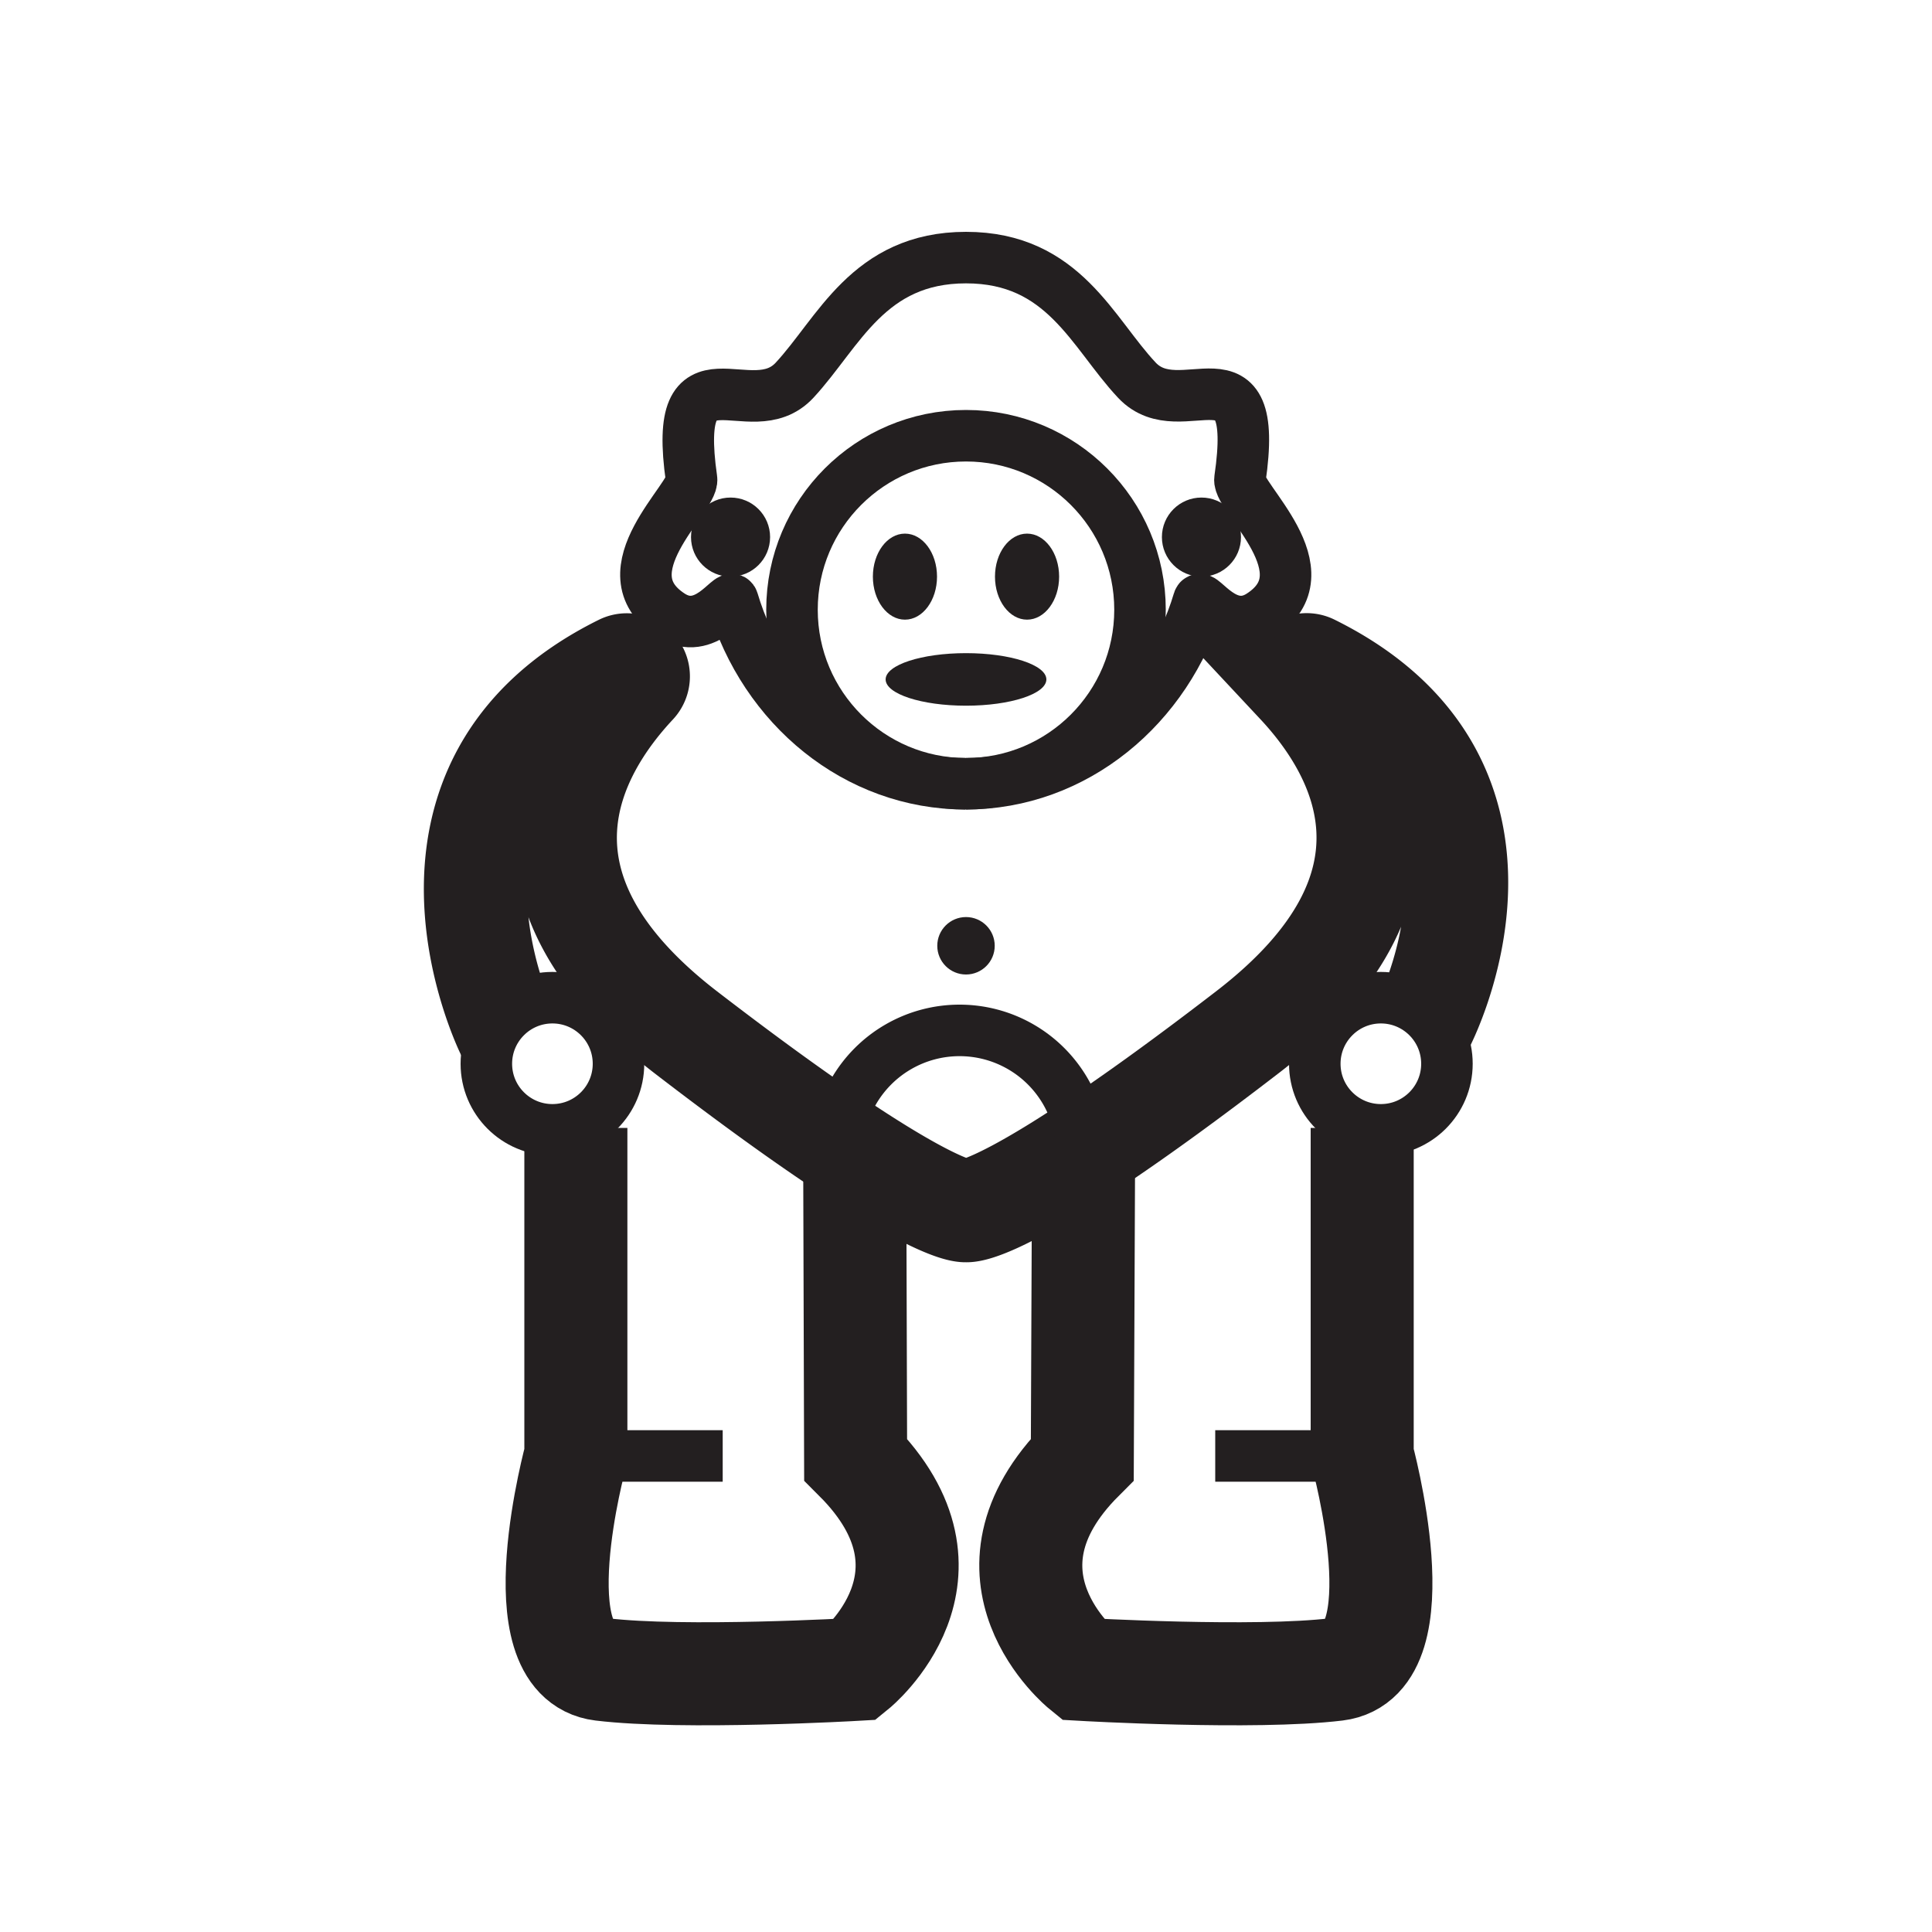 <svg id="Layer_2" data-name="Layer 2" xmlns="http://www.w3.org/2000/svg" viewBox="0 0 150 150"><defs><style>.cls-1,.cls-3{fill:none;stroke:#231f20;stroke-miterlimit:10;}.cls-1{stroke-width:4px;}.cls-2{fill:#231f20;}.cls-3{stroke-width:8px;}</style></defs><title>Itiba tahuvava symbol-bold</title><circle class="cls-1" cx="107.21" cy="82.59" r="5.13"/><circle class="cls-1" cx="42.89" cy="82.59" r="5.13"/><circle class="cls-2" cx="56.72" cy="41.7" r="3.07"/><circle class="cls-2" cx="93.28" cy="41.7" r="3.07"/><path class="cls-3" d="M39.39,80.15s-9.57-19.31,8.87-28.44a.9.9,0,0,1,1.07,1.41c-4.86,5.19-10.87,15.62,3.88,27C71.93,94.52,75,94,75,94s3.18.52,21.89-13.89c14.76-11.37,8.75-21.8,3.89-27a.9.9,0,0,1,1.07-1.41c18.44,9.13,8.65,27.85,8.65,27.85"/><circle class="cls-2" cx="75" cy="73.43" r="2.23"/><path class="cls-3" d="M44.71,87.57V113s-4.35,15.84,2,16.61,19.72,0,19.72,0,9-7.3,0-16.3l-.07-23.3"/><path class="cls-3" d="M105.76,87.57V113s4.35,15.84-2,16.61-19.73,0-19.73,0-9-7.3,0-16.3l.1-24"/><path class="cls-1" d="M75,60.85c8.46,0,15.62-6,18.06-14.22.19-.65,2.12,2.88,4.82,1.14,5.22-3.38-1.82-9.15-1.61-10.57,1.61-11-4.54-4-8-7.68S82.59,20,75,20s-9.88,5.82-13.31,9.52-9.57-3.31-8,7.68c.21,1.42-6.83,7.19-1.61,10.57,2.7,1.74,4.63-1.79,4.82-1.14,2.44,8.25,9.6,14.22,18.06,14.22"/><circle class="cls-1" cx="75" cy="47.34" r="13.51"/><ellipse class="cls-2" cx="70.26" cy="44.77" rx="2.49" ry="3.34"/><ellipse class="cls-2" cx="79.74" cy="44.77" rx="2.49" ry="3.34"/><ellipse class="cls-2" cx="75" cy="52.75" rx="6.24" ry="2.04"/><line class="cls-1" x1="44.71" y1="113.04" x2="56.11" y2="113.04"/><line class="cls-1" x1="94.35" y1="113.04" x2="105.74" y2="113.04"/><path class="cls-1" d="M65,89.5a9.5,9.5,0,0,1,19,0"/></svg>